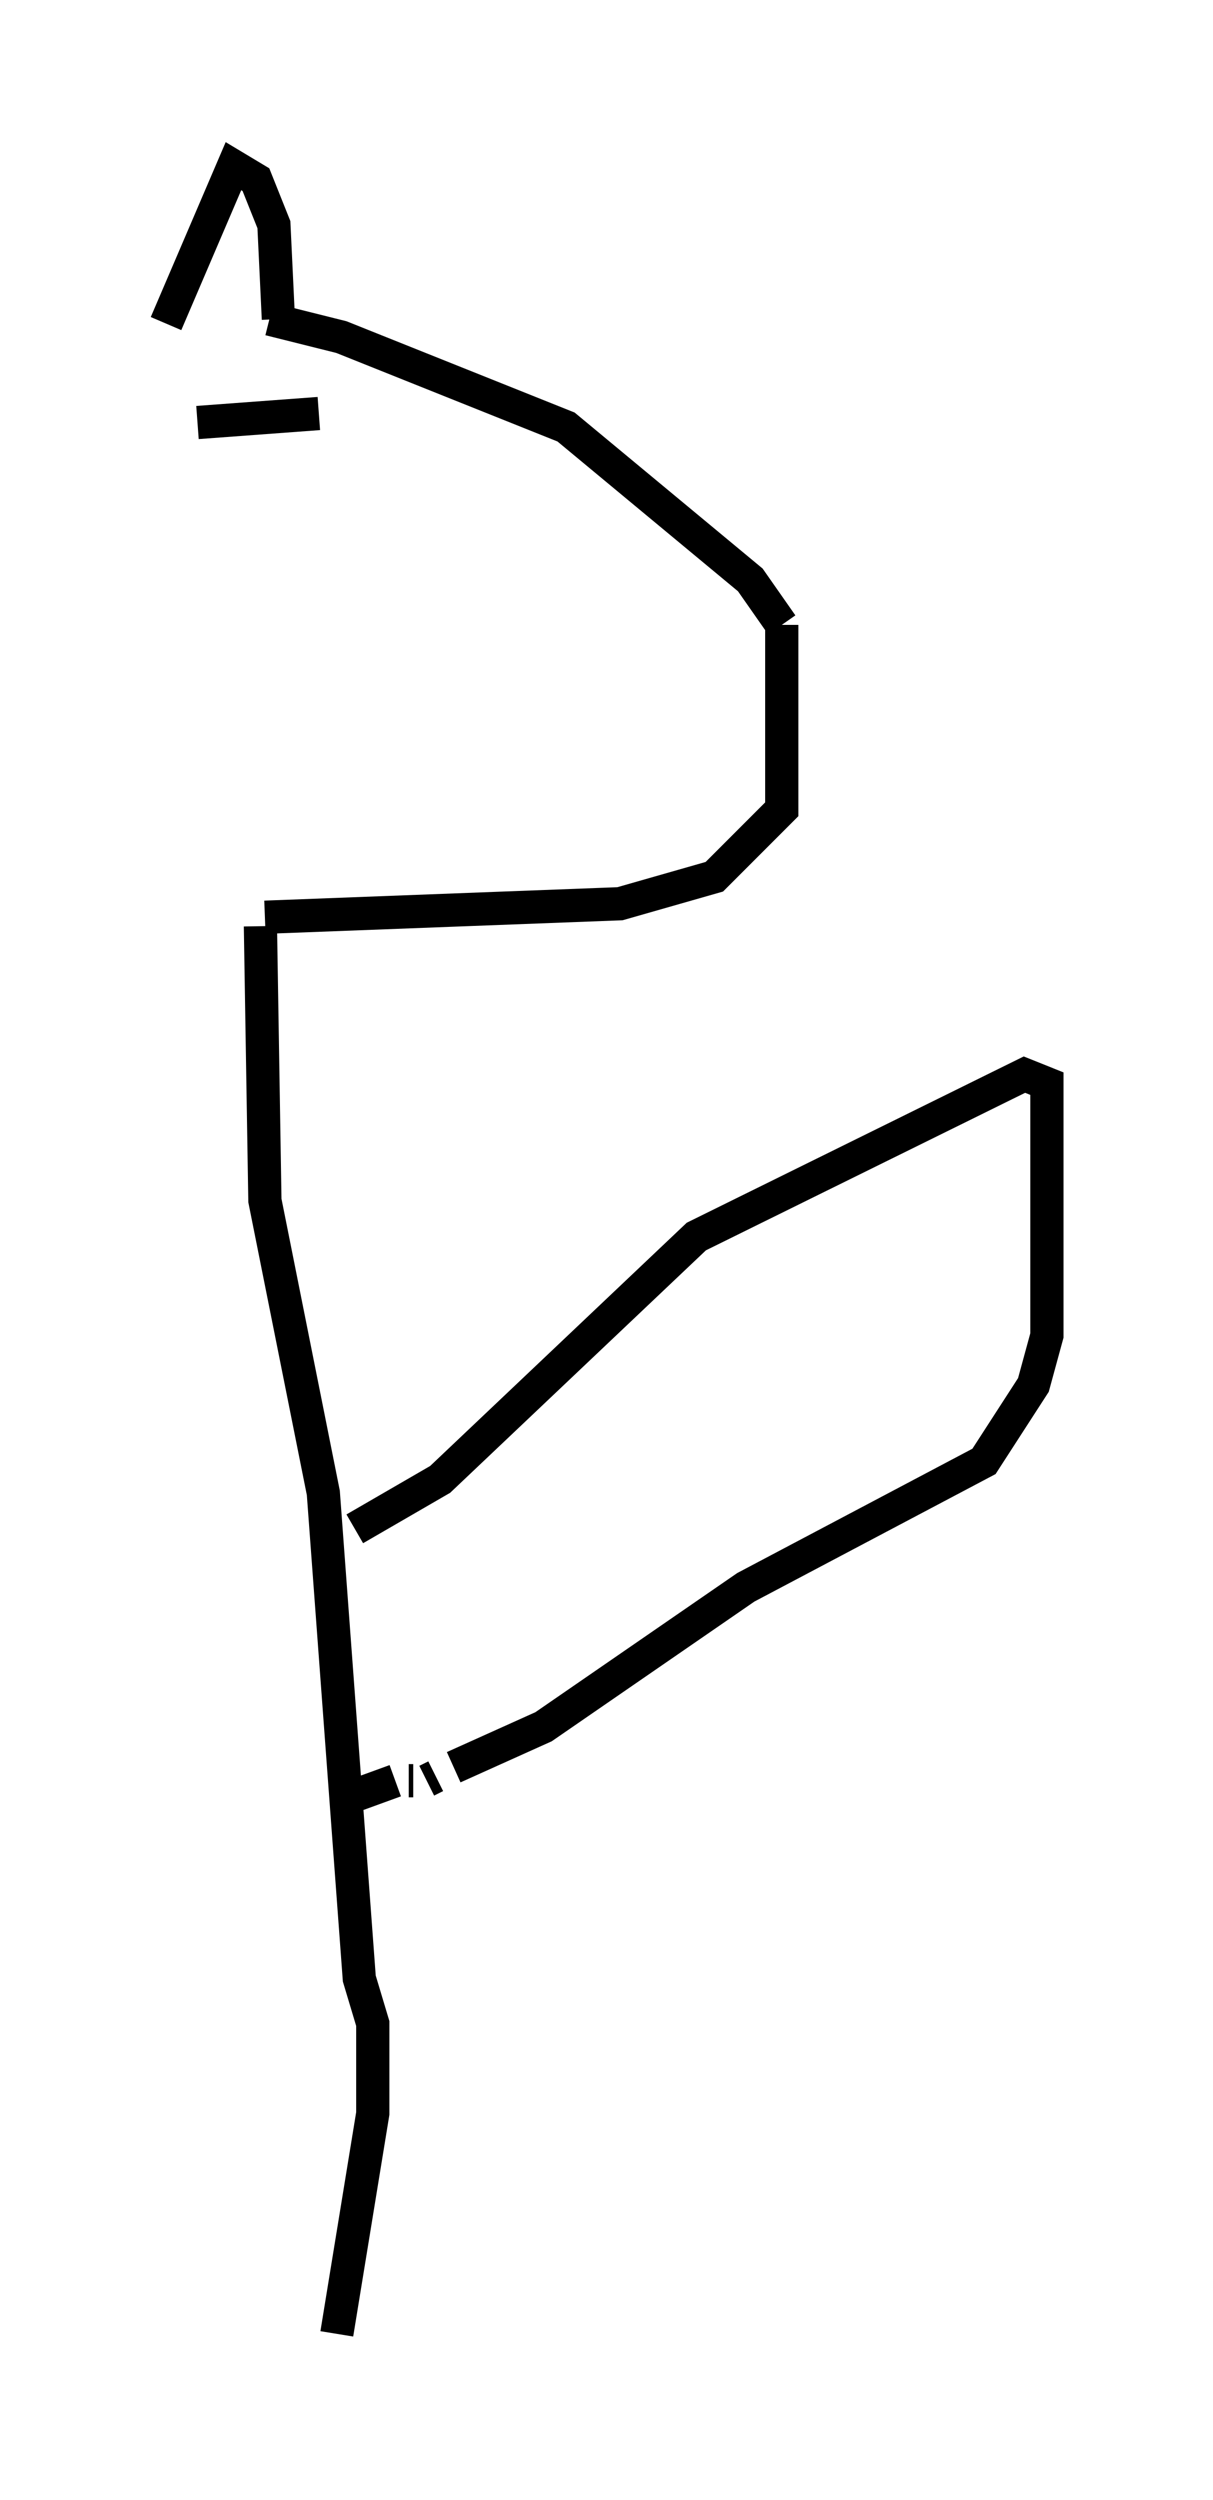 <?xml version="1.0" encoding="utf-8" ?>
<svg baseProfile="full" height="75.223" version="1.1" width="36.522" xmlns="http://www.w3.org/2000/svg" xmlns:ev="http://www.w3.org/2001/xml-events" xmlns:xlink="http://www.w3.org/1999/xlink"><defs /><rect fill="white" height="75.223" width="36.522" x="0" y="0" /><path d="M5.812, 9.601 m2.3, 0.0 l2.165, 0.541 6.766, 2.706 l5.548, 4.601 0.947, 1.353 m0.0, 0.0 l0.0, 0.0 m0.0, 0.0 l0.0, 5.548 -2.03, 2.03 l-2.842, 0.812 -10.69, 0.406 m-0.135, -0.135 l0.0, 0.0 m0.541, -17.862 l-0.135, -2.842 -0.541, -1.353 l-0.677, -0.406 -2.03, 4.736 m0.0, 0.0 l0.0, 0.0 m0.947, 2.977 l3.654, -0.271 m0.0, 0.0 l0.0, 0.0 m-1.759, 15.426 l0.135, 8.254 1.759, 8.796 l1.083, 14.614 0.406, 1.353 l0.0, 2.706 -1.083, 6.631 m0.0, 0.0 l0.0, 0.0 m0.541, -24.222 l2.571, -1.488 7.713, -7.307 l9.878, -4.871 0.677, 0.271 l0.0, 7.578 -0.406, 1.488 l-1.488, 2.3 -7.172, 3.789 l-6.089, 4.195 -2.706, 1.218 m-0.541, 0.271 l-0.271, 0.135 m-0.406, 0.0 l-0.135, 0.0 m-0.406, 0.0 l-1.488, 0.541 " fill="none" stroke="black" stroke-width="1" /></svg>